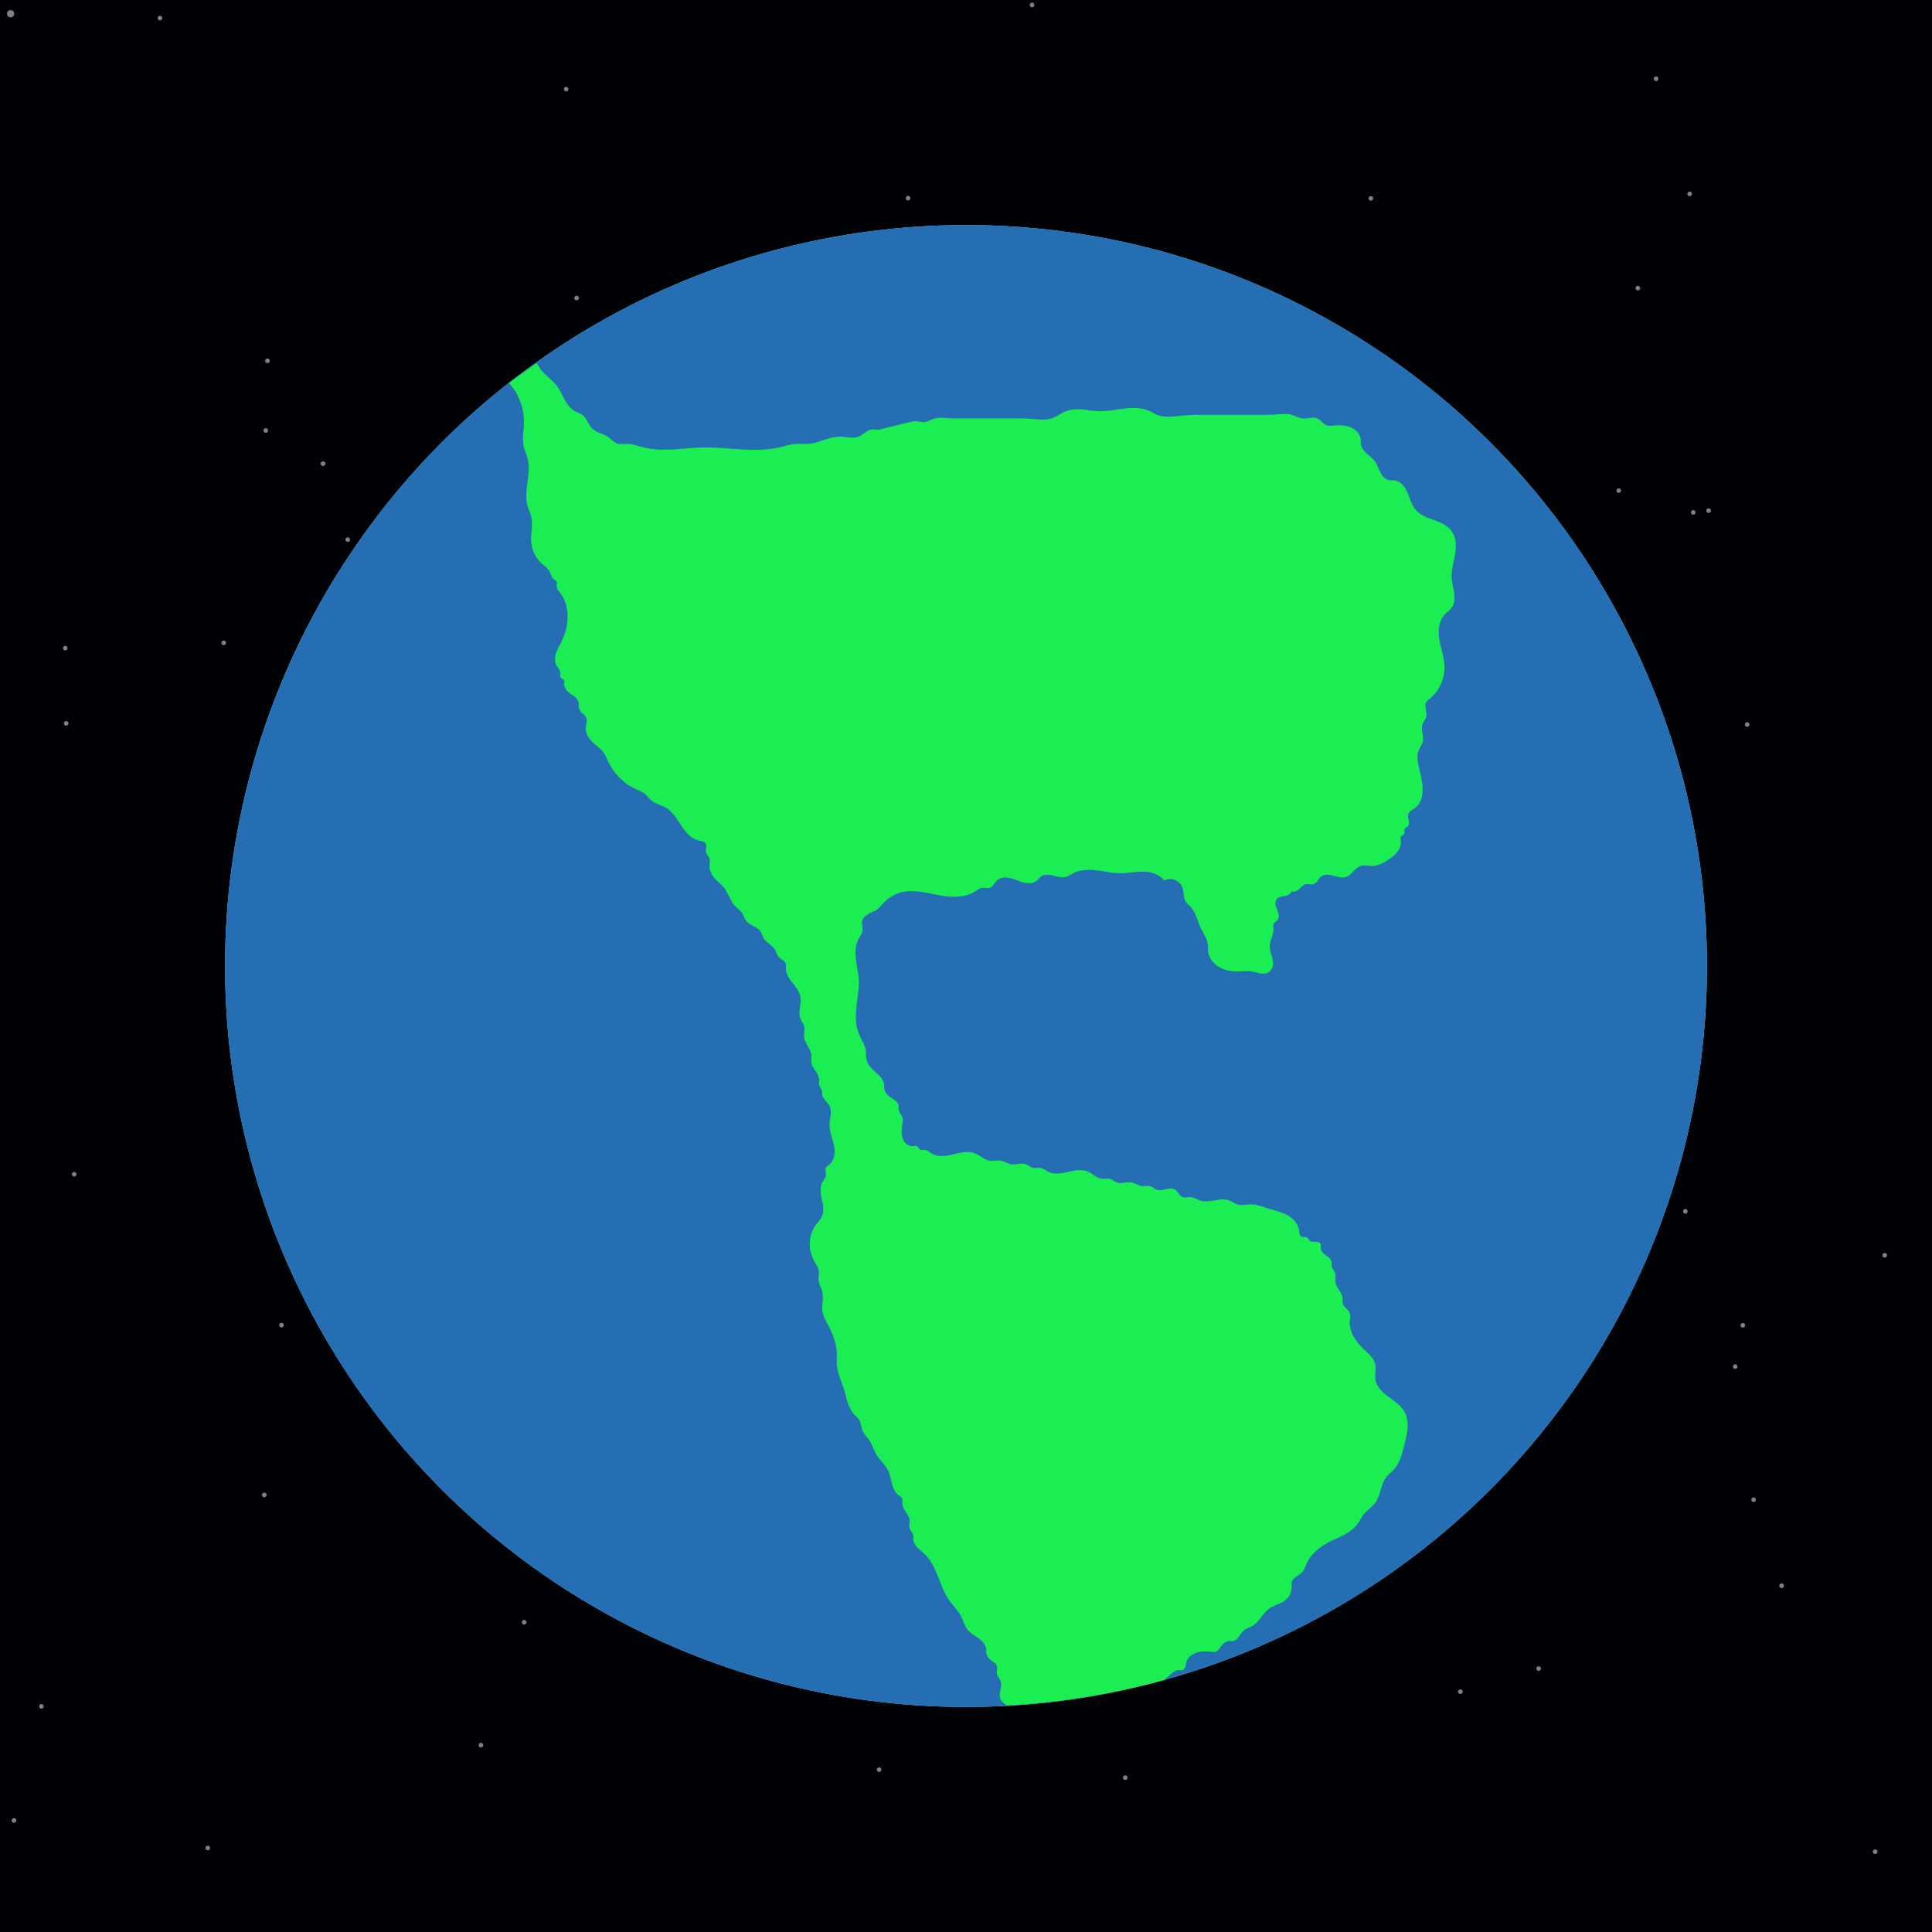 <?xml version="1.0" encoding="UTF-8" standalone="no"?>
<!-- Created with Inkscape (http://www.inkscape.org/) -->

<svg
   xmlns:dc="http://purl.org/dc/elements/1.1/"
   xmlns:cc="http://creativecommons.org/ns#"
   xmlns:rdf="http://www.w3.org/1999/02/22-rdf-syntax-ns#"
   xmlns:svg="http://www.w3.org/2000/svg"
   xmlns="http://www.w3.org/2000/svg"
   xmlns:xlink="http://www.w3.org/1999/xlink"
   xmlns:sodipodi="http://sodipodi.sourceforge.net/DTD/sodipodi-0.dtd"
   xmlns:inkscape="http://www.inkscape.org/namespaces/inkscape"
   width="144"
   height="144"
   viewBox="0 0 144 144"
   version="1.1"
   id="svg8"
   inkscape:export-filename="/home/vitor/dev/projeto-hubble/assets/bg_terra.png"
   inkscape:export-xdpi="800"
   inkscape:export-ydpi="800"
   inkscape:version="0.92.4 5da689c313, 2019-01-14"
   sodipodi:docname="bg_terra.svg">
  <defs
     id="defs2">
    <inkscape:path-effect
       effect="spiro"
       id="path-effect6691"
       is_visible="true" />
    <inkscape:path-effect
       effect="spiro"
       id="path-effect6683"
       is_visible="true" />
    <inkscape:path-effect
       effect="spiro"
       id="path-effect3313"
       is_visible="true" />
    <inkscape:path-effect
       effect="spiro"
       id="path-effect3196"
       is_visible="true" />
    <inkscape:path-effect
       is_visible="true"
       id="path-effect3192"
       effect="spiro" />
    <inkscape:path-effect
       effect="spiro"
       id="path-effect3188"
       is_visible="true" />
    <inkscape:path-effect
       is_visible="true"
       id="path-effect3184"
       effect="spiro" />
    <inkscape:path-effect
       effect="spiro"
       id="path-effect3180"
       is_visible="true" />
    <inkscape:path-effect
       is_visible="true"
       id="path-effect3176"
       effect="spiro" />
    <inkscape:path-effect
       effect="spiro"
       id="path-effect3172"
       is_visible="true" />
    <inkscape:path-effect
       is_visible="true"
       id="path-effect3168"
       effect="spiro" />
    <inkscape:path-effect
       effect="spiro"
       id="path-effect3164"
       is_visible="true" />
    <inkscape:path-effect
       effect="spiro"
       id="path-effect1248"
       is_visible="true" />
    <inkscape:path-effect
       is_visible="true"
       id="path-effect1244"
       effect="spiro" />
    <inkscape:path-effect
       effect="spiro"
       id="path-effect1240"
       is_visible="true" />
    <inkscape:path-effect
       is_visible="true"
       id="path-effect1236"
       effect="spiro" />
    <inkscape:path-effect
       effect="spiro"
       id="path-effect1232"
       is_visible="true" />
    <inkscape:path-effect
       is_visible="true"
       id="path-effect1228"
       effect="spiro" />
    <inkscape:path-effect
       effect="spiro"
       id="path-effect1224"
       is_visible="true" />
    <inkscape:path-effect
       is_visible="true"
       id="path-effect1220"
       effect="spiro" />
    <inkscape:path-effect
       effect="spiro"
       id="path-effect1216"
       is_visible="true" />
    <inkscape:path-effect
       effect="spiro"
       id="path-effect1212"
       is_visible="true" />
    <inkscape:path-effect
       effect="spiro"
       id="path-effect1208"
       is_visible="true" />
    <inkscape:path-effect
       effect="spiro"
       id="path-effect1204"
       is_visible="true" />
    <filter
       inkscape:label="Roughen Inside"
       inkscape:menu="Distort"
       inkscape:menu-tooltip="Roughen all inside shapes"
       style="color-interpolation-filters:sRGB"
       id="filter3307">
      <feTurbulence
         numOctaves="5"
         seed="0"
         type="fractalNoise"
         baseFrequency="0.08"
         id="feTurbulence3299" />
      <feGaussianBlur
         stdDeviation="0.5"
         result="result91"
         id="feGaussianBlur3301" />
      <feDisplacementMap
         scale="20"
         yChannelSelector="G"
         xChannelSelector="R"
         in="SourceGraphic"
         result="result1"
         in2="result91"
         id="feDisplacementMap3303" />
      <feComposite
         in="result1"
         in2="SourceGraphic"
         operator="atop"
         id="feComposite3305" />
    </filter>
    <filter
       inkscape:label="Chalk and Sponge"
       inkscape:menu="Distort"
       inkscape:menu-tooltip="Low turbulence gives sponge look and high turbulence chalk"
       width="1.6"
       height="2"
       y="-0.5"
       x="-0.3"
       style="color-interpolation-filters:sRGB;"
       id="filter6228">
      <feTurbulence
         baseFrequency="0.4"
         type="fractalNoise"
         seed="0"
         numOctaves="5"
         result="result1"
         id="feTurbulence6224" />
      <feDisplacementMap
         xChannelSelector="R"
         yChannelSelector="G"
         scale="30"
         in="SourceGraphic"
         in2="result1"
         id="feDisplacementMap6226" />
    </filter>
    <filter
       inkscape:label="Chalk and Sponge"
       inkscape:menu="Distort"
       inkscape:menu-tooltip="Low turbulence gives sponge look and high turbulence chalk"
       width="1.6"
       height="2"
       y="-0.5"
       x="-0.3"
       style="color-interpolation-filters:sRGB;"
       id="filter6236">
      <feTurbulence
         baseFrequency="0.4"
         type="fractalNoise"
         seed="0"
         numOctaves="5"
         result="result1"
         id="feTurbulence6232" />
      <feDisplacementMap
         xChannelSelector="R"
         yChannelSelector="G"
         scale="30"
         in="SourceGraphic"
         in2="result1"
         id="feDisplacementMap6234" />
    </filter>
    <filter
       inkscape:collect="always"
       style="color-interpolation-filters:sRGB"
       id="filter6677"
       x="-0.146"
       width="1.293"
       y="-0.146"
       height="1.293">
      <feGaussianBlur
         inkscape:collect="always"
         stdDeviation="6.738"
         id="feGaussianBlur6679" />
    </filter>
  </defs>
  <sodipodi:namedview
     id="base"
     pagecolor="#ffffff"
     bordercolor="#666666"
     borderopacity="1.0"
     inkscape:pageopacity="0.0"
     inkscape:pageshadow="2"
     inkscape:zoom="2.6074563"
     inkscape:cx="68.635513"
     inkscape:cy="110.27046"
     inkscape:document-units="px"
     inkscape:current-layer="layer1"
     showgrid="false"
     units="px"
     inkscape:snap-global="false"
     inkscape:window-width="1366"
     inkscape:window-height="705"
     inkscape:window-x="0"
     inkscape:window-y="30"
     inkscape:window-maximized="1"
     inkscape:snap-page="true">
    <inkscape:grid
       type="xygrid"
       id="grid815"
       empspacing="4"
       originx="-3.0517578e-05"
       originy="6.1035156e-06" />
  </sodipodi:namedview>
  <g
     inkscape:label="Camada 1"
     inkscape:groupmode="layer"
     id="layer1"
     transform="translate(-3.0517578e-5,-223.6)">
    <rect
       style="opacity:1;fill:#000105;fill-opacity:1;stroke:none;stroke-width:0.25;stroke-linecap:round;stroke-linejoin:round;stroke-miterlimit:4;stroke-dasharray:none;stroke-opacity:0.996"
       id="rect3309"
       width="144"
       height="144"
       x="3.0517578e-05"
       y="223.6" />
    <circle
       style="opacity:1;fill:#ffffff;fill-opacity:0.5;stroke:none;stroke-width:0.834;stroke-linecap:round;stroke-linejoin:round;stroke-miterlimit:4;stroke-dasharray:none;stroke-opacity:0.996"
       id="path6012"
       cx="0.792"
       cy="224.621"
       r="0.268" />
    <use
       id="use6014"
       inkscape:spray-origin="#path6012"
       xlink:href="#path6012"
       x="0"
       y="0"
       width="100%"
       height="100%"
       transform="matrix(0.64,0,0,0.64,125.698,118.034)" />
    <use
       id="use6016"
       inkscape:spray-origin="#path6012"
       xlink:href="#path6012"
       x="0"
       y="0"
       width="100%"
       height="100%"
       transform="matrix(0.64,0,0,0.64,87.827,143.616)" />
    <use
       id="use6018"
       inkscape:spray-origin="#path6012"
       xlink:href="#path6012"
       x="0"
       y="0"
       width="100%"
       height="100%"
       transform="matrix(0.64,0,0,0.64,27.744,122.054)" />
    <use
       id="use6020"
       inkscape:spray-origin="#path6012"
       xlink:href="#path6012"
       x="0"
       y="0"
       width="100%"
       height="100%"
       transform="matrix(0.64,0,0,0.64,39.51,180.262)" />
    <use
       id="use6022"
       inkscape:spray-origin="#path6012"
       xlink:href="#path6012"
       x="0"
       y="0"
       width="100%"
       height="100%"
       transform="matrix(0.64,0,0,0.64,72.645,161.985)" />
    <use
       id="use6024"
       inkscape:spray-origin="#path6012"
       xlink:href="#path6012"
       x="0"
       y="0"
       width="100%"
       height="100%"
       transform="matrix(0.64,0,0,0.64,108.078,229.886)" />
    <use
       id="use6026"
       inkscape:spray-origin="#path6012"
       xlink:href="#path6012"
       x="0"
       y="0"
       width="100%"
       height="100%"
       transform="matrix(0.64,0,0,0.64,95.248,176.947)" />
    <use
       id="use6028"
       inkscape:spray-origin="#path6012"
       xlink:href="#path6012"
       x="0"
       y="0"
       width="100%"
       height="100%"
       transform="matrix(0.64,0,0,0.64,87.216,155.647)" />
    <use
       id="use6030"
       inkscape:spray-origin="#path6012"
       xlink:href="#path6012"
       x="0"
       y="0"
       width="100%"
       height="100%"
       transform="matrix(0.64,0,0,0.64,65.017,211.742)" />
    <use
       id="use6032"
       inkscape:spray-origin="#path6012"
       xlink:href="#path6012"
       x="0"
       y="0"
       width="100%"
       height="100%"
       transform="matrix(0.64,0,0,0.64,-24.887,173.938)" />
    <use
       id="use6034"
       inkscape:spray-origin="#path6012"
       xlink:href="#path6012"
       x="0"
       y="0"
       width="100%"
       height="100%"
       transform="matrix(0.64,0,0,0.64,-4.281,215.083)" />
    <use
       id="use6036"
       inkscape:spray-origin="#path6012"
       xlink:href="#path6012"
       x="0"
       y="0"
       width="100%"
       height="100%"
       transform="matrix(0.64,0,0,0.64,26.044,164.172)" />
    <use
       id="use6038"
       inkscape:spray-origin="#path6012"
       xlink:href="#path6012"
       x="0"
       y="0"
       width="100%"
       height="100%"
       transform="matrix(0.64,0,0,0.64,5.023,167.364)" />
    <use
       id="use6040"
       inkscape:spray-origin="#path6012"
       xlink:href="#path6012"
       x="0"
       y="0"
       width="100%"
       height="100%"
       transform="matrix(0.64,0,0,0.64,4.427,133.757)" />
    <use
       id="use6042"
       inkscape:spray-origin="#path6012"
       xlink:href="#path6012"
       x="0"
       y="0"
       width="100%"
       height="100%"
       transform="matrix(0.64,0,0,0.64,35.611,114.065)" />
    <use
       id="use6044"
       inkscape:spray-origin="#path6012"
       xlink:href="#path6012"
       x="0"
       y="0"
       width="100%"
       height="100%"
       transform="matrix(0.64,0,0,0.64,36.948,148.826)" />
    <use
       id="use6046"
       inkscape:spray-origin="#path6012"
       xlink:href="#path6012"
       x="0"
       y="0"
       width="100%"
       height="100%"
       transform="matrix(0.64,0,0,0.64,19.301,111.929)" />
    <use
       id="use6048"
       inkscape:spray-origin="#path6012"
       xlink:href="#path6012"
       x="0"
       y="0"
       width="100%"
       height="100%"
       transform="matrix(0.64,0,0,0.64,64.919,113.646)" />
    <use
       id="use6050"
       inkscape:spray-origin="#path6012"
       xlink:href="#path6012"
       x="0"
       y="0"
       width="100%"
       height="100%"
       transform="matrix(0.64,0,0,0.64,81.231,119.947)" />
    <use
       id="use6052"
       inkscape:spray-origin="#path6012"
       xlink:href="#path6012"
       x="0"
       y="0"
       width="100%"
       height="100%"
       transform="matrix(0.64,0,0,0.64,85.013,98.666)" />
    <use
       id="use6054"
       inkscape:spray-origin="#path6012"
       xlink:href="#path6012"
       x="0"
       y="0"
       width="100%"
       height="100%"
       transform="matrix(0.64,0,0,0.64,101.672,94.631)" />
    <use
       id="use6056"
       inkscape:spray-origin="#path6012"
       xlink:href="#path6012"
       x="0"
       y="0"
       width="100%"
       height="100%"
       transform="matrix(0.64,0,0,0.64,125.43,94.293)" />
    <use
       id="use6058"
       inkscape:spray-origin="#path6012"
       xlink:href="#path6012"
       x="0"
       y="0"
       width="100%"
       height="100%"
       transform="matrix(0.64,0,0,0.64,126.843,117.905)" />
    <use
       id="use6060"
       inkscape:spray-origin="#path6012"
       xlink:href="#path6012"
       x="0"
       y="0"
       width="100%"
       height="100%"
       transform="matrix(0.64,0,0,0.64,120.145,116.408)" />
    <use
       id="use6062"
       inkscape:spray-origin="#path6012"
       xlink:href="#path6012"
       x="0"
       y="0"
       width="100%"
       height="100%"
       transform="matrix(0.64,0,0,0.64,170.071,159.515)" />
    <use
       id="use6064"
       inkscape:spray-origin="#path6012"
       xlink:href="#path6012"
       x="0"
       y="0"
       width="100%"
       height="100%"
       transform="matrix(0.64,0,0,0.64,113.259,168.293)" />
    <use
       id="use6066"
       inkscape:spray-origin="#path6012"
       xlink:href="#path6012"
       x="0"
       y="0"
       width="100%"
       height="100%"
       transform="matrix(0.64,0,0,0.64,160.521,160.347)" />
    <use
       id="use6068"
       inkscape:spray-origin="#path6012"
       xlink:href="#path6012"
       x="0"
       y="0"
       width="100%"
       height="100%"
       transform="matrix(0.64,0,0,0.64,41.578,248.975)" />
    <use
       id="use6070"
       inkscape:spray-origin="#path6012"
       xlink:href="#path6012"
       x="0"
       y="0"
       width="100%"
       height="100%"
       transform="matrix(0.64,0,0,0.64,-9.786,236.586)" />
    <use
       id="use6072"
       inkscape:spray-origin="#path6012"
       xlink:href="#path6012"
       x="0"
       y="0"
       width="100%"
       height="100%"
       transform="matrix(0.64,0,0,0.64,35.336,209.917)" />
    <use
       id="use6074"
       inkscape:spray-origin="#path6012"
       xlink:href="#path6012"
       x="0"
       y="0"
       width="100%"
       height="100%"
       transform="matrix(0.64,0,0,0.64,53.406,230.948)" />
    <use
       id="use6076"
       inkscape:spray-origin="#path6012"
       xlink:href="#path6012"
       x="0"
       y="0"
       width="100%"
       height="100%"
       transform="matrix(0.64,0,0,0.64,83.363,212.337)" />
    <use
       id="use6078"
       inkscape:spray-origin="#path6012"
       xlink:href="#path6012"
       x="0"
       y="0"
       width="100%"
       height="100%"
       transform="matrix(0.64,0,0,0.64,73.262,187.161)" />
    <use
       id="use6080"
       inkscape:spray-origin="#path6012"
       xlink:href="#path6012"
       x="0"
       y="0"
       width="100%"
       height="100%"
       transform="matrix(0.64,0,0,0.64,108.341,205.93)" />
    <use
       id="use6082"
       inkscape:spray-origin="#path6012"
       xlink:href="#path6012"
       x="0"
       y="0"
       width="100%"
       height="100%"
       transform="matrix(0.64,0,0,0.64,123.208,233.776)" />
    <use
       id="use6084"
       inkscape:spray-origin="#path6012"
       xlink:href="#path6012"
       x="0"
       y="0"
       width="100%"
       height="100%"
       transform="matrix(0.64,0,0,0.64,128.827,181.701)" />
    <use
       id="use6086"
       inkscape:spray-origin="#path6012"
       xlink:href="#path6012"
       x="0"
       y="0"
       width="100%"
       height="100%"
       transform="matrix(0.64,0,0,0.64,175.542,213.888)" />
    <use
       id="use6088"
       inkscape:spray-origin="#path6012"
       xlink:href="#path6012"
       x="0"
       y="0"
       width="100%"
       height="100%"
       transform="matrix(0.64,0,0,0.64,173.012,209.835)" />
    <use
       id="use6090"
       inkscape:spray-origin="#path6012"
       xlink:href="#path6012"
       x="0"
       y="0"
       width="100%"
       height="100%"
       transform="matrix(0.64,0,0,0.64,125.109,170.13)" />
    <use
       id="use6092"
       inkscape:spray-origin="#path6012"
       xlink:href="#path6012"
       x="0"
       y="0"
       width="100%"
       height="100%"
       transform="matrix(0.64,0,0,0.64,139.969,173.403)" />
    <use
       id="use6094"
       inkscape:spray-origin="#path6012"
       xlink:href="#path6012"
       x="0"
       y="0"
       width="100%"
       height="100%"
       transform="matrix(0.64,0,0,0.64,41.692,86.487)" />
    <use
       id="use6096"
       inkscape:spray-origin="#path6012"
       xlink:href="#path6012"
       x="0"
       y="0"
       width="100%"
       height="100%"
       transform="matrix(0.64,0,0,0.64,66.614,33.038)" />
    <use
       id="use6098"
       inkscape:spray-origin="#path6012"
       xlink:href="#path6012"
       x="0"
       y="0"
       width="100%"
       height="100%"
       transform="matrix(0.64,0,0,0.64,67.178,94.614)" />
    <use
       id="use6100"
       inkscape:spray-origin="#path6012"
       xlink:href="#path6012"
       x="0"
       y="0"
       width="100%"
       height="100%"
       transform="matrix(0.64,0,0,0.64,25.412,120.061)" />
    <use
       id="use6102"
       inkscape:spray-origin="#path6012"
       xlink:href="#path6012"
       x="0"
       y="0"
       width="100%"
       height="100%"
       transform="matrix(0.64,0,0,0.64,-37.268,144.12)" />
    <use
       id="use6104"
       inkscape:spray-origin="#path6012"
       xlink:href="#path6012"
       x="0"
       y="0"
       width="100%"
       height="100%"
       transform="matrix(0.64,0,0,0.64,16.167,127.761)" />
    <use
       id="use6106"
       inkscape:spray-origin="#path6012"
       xlink:href="#path6012"
       x="0"
       y="0"
       width="100%"
       height="100%"
       transform="matrix(0.64,0,0,0.64,4.357,128.15)" />
    <use
       id="use6108"
       inkscape:spray-origin="#path6012"
       xlink:href="#path6012"
       x="0"
       y="0"
       width="100%"
       height="100%"
       transform="matrix(0.64,0,0,0.64,19.191,191.269)" />
    <use
       id="use6110"
       inkscape:spray-origin="#path6012"
       xlink:href="#path6012"
       x="0"
       y="0"
       width="100%"
       height="100%"
       transform="matrix(0.64,0,0,0.64,34.287,184.306)" />
    <use
       id="use6112"
       inkscape:spray-origin="#path6012"
       xlink:href="#path6012"
       x="0"
       y="0"
       width="100%"
       height="100%"
       transform="matrix(0.64,0,0,0.64,38.562,200.756)" />
    <use
       id="use6114"
       inkscape:spray-origin="#path6012"
       xlink:href="#path6012"
       x="0"
       y="0"
       width="100%"
       height="100%"
       transform="matrix(0.64,0,0,0.64,21.523,235.495)" />
    <use
       id="use6116"
       inkscape:spray-origin="#path6012"
       xlink:href="#path6012"
       x="0"
       y="0"
       width="100%"
       height="100%"
       transform="matrix(0.64,0,0,0.64,83.601,175.213)" />
    <use
       id="use6118"
       inkscape:spray-origin="#path6012"
       xlink:href="#path6012"
       x="0"
       y="0"
       width="100%"
       height="100%"
       transform="matrix(0.64,0,0,0.64,51.585,188.42)" />
    <use
       id="use6120"
       inkscape:spray-origin="#path6012"
       xlink:href="#path6012"
       x="0"
       y="0"
       width="100%"
       height="100%"
       transform="matrix(0.64,0,0,0.64,112.876,185.943)" />
    <use
       id="use6122"
       inkscape:spray-origin="#path6012"
       xlink:href="#path6012"
       x="0"
       y="0"
       width="100%"
       height="100%"
       transform="matrix(0.64,0,0,0.64,114.175,204.206)" />
    <use
       id="use6124"
       inkscape:spray-origin="#path6012"
       xlink:href="#path6012"
       x="0"
       y="0"
       width="100%"
       height="100%"
       transform="matrix(0.64,0,0,0.64,158.811,178.77)" />
    <use
       id="use6126"
       inkscape:spray-origin="#path6012"
       xlink:href="#path6012"
       x="0"
       y="0"
       width="100%"
       height="100%"
       transform="matrix(0.64,0,0,0.64,92.361,150.029)" />
    <use
       id="use6128"
       inkscape:spray-origin="#path6012"
       xlink:href="#path6012"
       x="0"
       y="0"
       width="100%"
       height="100%"
       transform="matrix(0.64,0,0,0.64,36.125,131.271)" />
    <use
       id="use6130"
       inkscape:spray-origin="#path6012"
       xlink:href="#path6012"
       x="0"
       y="0"
       width="100%"
       height="100%"
       transform="matrix(0.64,0,0,0.64,76.417,80.214)" />
    <use
       id="use6132"
       inkscape:spray-origin="#path6012"
       xlink:href="#path6012"
       x="0"
       y="0"
       width="100%"
       height="100%"
       transform="matrix(0.64,0,0,0.64,105.414,150.645)" />
    <use
       id="use6134"
       inkscape:spray-origin="#path6012"
       xlink:href="#path6012"
       x="0"
       y="0"
       width="100%"
       height="100%"
       transform="matrix(0.64,0,0,0.64,62.874,145.936)" />
    <use
       id="use6136"
       inkscape:spray-origin="#path6012"
       xlink:href="#path6012"
       x="0"
       y="0"
       width="100%"
       height="100%"
       transform="matrix(0.64,0,0,0.64,80.676,189.63)" />
    <use
       id="use6138"
       inkscape:spray-origin="#path6012"
       xlink:href="#path6012"
       x="0"
       y="0"
       width="100%"
       height="100%"
       transform="matrix(0.64,0,0,0.64,51.98,133.051)" />
    <use
       id="use6140"
       inkscape:spray-origin="#path6012"
       xlink:href="#path6012"
       x="0"
       y="0"
       width="100%"
       height="100%"
       transform="matrix(0.64,0,0,0.64,46.826,183.454)" />
    <use
       id="use6142"
       inkscape:spray-origin="#path6012"
       xlink:href="#path6012"
       x="0"
       y="0"
       width="100%"
       height="100%"
       transform="matrix(0.64,0,0,0.64,129.715,133.845)" />
    <use
       id="use6144"
       inkscape:spray-origin="#path6012"
       xlink:href="#path6012"
       x="0"
       y="0"
       width="100%"
       height="100%"
       transform="matrix(0.64,0,0,0.64,163.977,88.82)" />
    <use
       id="use6146"
       inkscape:spray-origin="#path6012"
       xlink:href="#path6012"
       x="0"
       y="0"
       width="100%"
       height="100%"
       transform="matrix(0.64,0,0,0.64,121.569,101.32)" />
    <use
       id="use6148"
       inkscape:spray-origin="#path6012"
       xlink:href="#path6012"
       x="0"
       y="0"
       width="100%"
       height="100%"
       transform="matrix(0.64,0,0,0.64,101.063,74.817)" />
    <use
       id="use6150"
       inkscape:spray-origin="#path6012"
       xlink:href="#path6012"
       x="0"
       y="0"
       width="100%"
       height="100%"
       transform="matrix(0.64,0,0,0.64,122.926,85.712)" />
    <use
       id="use6152"
       inkscape:spray-origin="#path6012"
       xlink:href="#path6012"
       x="0"
       y="0"
       width="100%"
       height="100%"
       transform="matrix(0.64,0,0,0.64,181.651,140.299)" />
    <use
       id="use6154"
       inkscape:spray-origin="#path6012"
       xlink:href="#path6012"
       x="0"
       y="0"
       width="100%"
       height="100%"
       transform="matrix(0.64,0,0,0.64,129.393,178.622)" />
    <use
       id="use6156"
       inkscape:spray-origin="#path6012"
       xlink:href="#path6012"
       x="0"
       y="0"
       width="100%"
       height="100%"
       transform="matrix(0.64,0,0,0.64,170.116,212.814)" />
    <use
       id="use6158"
       inkscape:spray-origin="#path6012"
       xlink:href="#path6012"
       x="0"
       y="0"
       width="100%"
       height="100%"
       transform="matrix(0.64,0,0,0.64,150.172,228.63)" />
    <use
       id="use6160"
       inkscape:spray-origin="#path6012"
       xlink:href="#path6012"
       x="0"
       y="0"
       width="100%"
       height="100%"
       transform="matrix(0.64,0,0,0.64,137.199,252.862)" />
    <use
       id="use6162"
       inkscape:spray-origin="#path6012"
       xlink:href="#path6012"
       x="0"
       y="0"
       width="100%"
       height="100%"
       transform="matrix(0.64,0,0,0.64,151.716,200.021)" />
    <use
       id="use6164"
       inkscape:spray-origin="#path6012"
       xlink:href="#path6012"
       x="0"
       y="0"
       width="100%"
       height="100%"
       transform="matrix(0.64,0,0,0.64,139.254,217.859)" />
    <use
       id="use6166"
       inkscape:spray-origin="#path6012"
       xlink:href="#path6012"
       x="0"
       y="0"
       width="100%"
       height="100%"
       transform="matrix(0.64,0,0,0.64,130.199,191.624)" />
    <use
       id="use6168"
       inkscape:spray-origin="#path6012"
       xlink:href="#path6012"
       x="0"
       y="0"
       width="100%"
       height="100%"
       transform="matrix(0.64,0,0,0.64,132.283,198.034)" />
    <use
       id="use6170"
       inkscape:spray-origin="#path6012"
       xlink:href="#path6012"
       x="0"
       y="0"
       width="100%"
       height="100%"
       transform="matrix(0.64,0,0,0.64,-32.295,206.779)" />
    <use
       id="use6172"
       inkscape:spray-origin="#path6012"
       xlink:href="#path6012"
       x="0"
       y="0"
       width="100%"
       height="100%"
       transform="matrix(0.64,0,0,0.64,-20.392,239.618)" />
    <use
       id="use6174"
       inkscape:spray-origin="#path6012"
       xlink:href="#path6012"
       x="0"
       y="0"
       width="100%"
       height="100%"
       transform="matrix(0.64,0,0,0.64,-20.255,258.302)" />
    <use
       id="use6176"
       inkscape:spray-origin="#path6012"
       xlink:href="#path6012"
       x="0"
       y="0"
       width="100%"
       height="100%"
       transform="matrix(0.64,0,0,0.64,2.58,207.024)" />
    <use
       id="use6178"
       inkscape:spray-origin="#path6012"
       xlink:href="#path6012"
       x="0"
       y="0"
       width="100%"
       height="100%"
       transform="matrix(0.64,0,0,0.64,-14.063,221.814)" />
    <use
       id="use6180"
       inkscape:spray-origin="#path6012"
       xlink:href="#path6012"
       x="0"
       y="0"
       width="100%"
       height="100%"
       transform="matrix(0.64,0,0,0.64,0.535,215.529)" />
    <use
       id="use6182"
       inkscape:spray-origin="#path6012"
       xlink:href="#path6012"
       x="0"
       y="0"
       width="100%"
       height="100%"
       transform="matrix(0.64,0,0,0.64,14.979,217.583)" />
    <use
       id="use6184"
       inkscape:spray-origin="#path6012"
       xlink:href="#path6012"
       x="0"
       y="0"
       width="100%"
       height="100%"
       transform="matrix(0.64,0,0,0.64,30.008,183.776)" />
    <use
       id="use6186"
       inkscape:spray-origin="#path6012"
       xlink:href="#path6012"
       x="0"
       y="0"
       width="100%"
       height="100%"
       transform="matrix(0.64,0,0,0.64,68.01,197.056)" />
    <use
       id="use6188"
       inkscape:spray-origin="#path6012"
       xlink:href="#path6012"
       x="0"
       y="0"
       width="100%"
       height="100%"
       transform="matrix(0.64,0,0,0.64,20.475,178.61)" />
    <use
       id="use6190"
       inkscape:spray-origin="#path6012"
       xlink:href="#path6012"
       x="0"
       y="0"
       width="100%"
       height="100%"
       transform="matrix(0.64,0,0,0.64,92.157,185.595)" />
    <use
       id="use6192"
       inkscape:spray-origin="#path6012"
       xlink:href="#path6012"
       x="0"
       y="0"
       width="100%"
       height="100%"
       transform="matrix(0.64,0,0,0.64,42.469,102.056)" />
    <use
       id="use6194"
       inkscape:spray-origin="#path6012"
       xlink:href="#path6012"
       x="0"
       y="0"
       width="100%"
       height="100%"
       transform="matrix(0.64,0,0,0.64,44.134,104.252)" />
    <use
       id="use6196"
       inkscape:spray-origin="#path6012"
       xlink:href="#path6012"
       x="0"
       y="0"
       width="100%"
       height="100%"
       transform="matrix(0.64,0,0,0.64,24.162,74.856)" />
    <use
       id="use6198"
       inkscape:spray-origin="#path6012"
       xlink:href="#path6012"
       x="0"
       y="0"
       width="100%"
       height="100%"
       transform="matrix(0.64,0,0,0.64,23.57,114.403)" />
    <use
       id="use6200"
       inkscape:spray-origin="#path6012"
       xlink:href="#path6012"
       x="0"
       y="0"
       width="100%"
       height="100%"
       transform="matrix(0.64,0,0,0.64,31.2,49.361)" />
    <use
       id="use6202"
       inkscape:spray-origin="#path6012"
       xlink:href="#path6012"
       x="0"
       y="0"
       width="100%"
       height="100%"
       transform="matrix(0.64,0,0,0.64,-34.09,65.094)" />
    <use
       id="use6204"
       inkscape:spray-origin="#path6012"
       xlink:href="#path6012"
       x="0"
       y="0"
       width="100%"
       height="100%"
       transform="matrix(0.64,0,0,0.64,-1.294,73.668)" />
    <use
       id="use6206"
       inkscape:spray-origin="#path6012"
       xlink:href="#path6012"
       x="0"
       y="0"
       width="100%"
       height="100%"
       transform="matrix(0.64,0,0,0.64,5.771,77.818)" />
    <use
       id="use6208"
       inkscape:spray-origin="#path6012"
       xlink:href="#path6012"
       x="0"
       y="0"
       width="100%"
       height="100%"
       transform="matrix(0.64,0,0,0.64,19.428,106.738)" />
    <use
       id="use6210"
       inkscape:spray-origin="#path6012"
       xlink:href="#path6012"
       x="0"
       y="0"
       width="100%"
       height="100%"
       transform="matrix(0.64,0,0,0.64,-48.19,91.971)" />
    <use
       id="use6212"
       inkscape:spray-origin="#path6012"
       xlink:href="#path6012"
       x="0"
       y="0"
       width="100%"
       height="100%"
       transform="matrix(0.64,0,0,0.64,29.765,64.694)" />
    <use
       id="use6214"
       inkscape:spray-origin="#path6012"
       xlink:href="#path6012"
       x="0"
       y="0"
       width="100%"
       height="100%"
       transform="matrix(0.64,0,0,0.64,-10.966,104.005)" />
    <use
       id="use6216"
       inkscape:spray-origin="#path6012"
       xlink:href="#path6012"
       x="0"
       y="0"
       width="100%"
       height="100%"
       transform="matrix(0.64,0,0,0.64,7.93,78.175)" />
    <use
       id="use6218"
       inkscape:spray-origin="#path6012"
       xlink:href="#path6012"
       x="0"
       y="0"
       width="100%"
       height="100%"
       transform="matrix(0.64,0,0,0.64,11.419,81.188)" />
    <circle
       r="55.226"
       cy="295.6"
       cx="72"
       id="circle6331"
       style="opacity:1;fill:#77ecf2;fill-opacity:1;stroke:none;stroke-width:0.25;stroke-linecap:round;stroke-linejoin:round;stroke-miterlimit:4;stroke-dasharray:none;stroke-opacity:0.996;filter:url(#filter6677)" />
    <circle
       style="opacity:1;fill:#266eb3;fill-opacity:1;stroke:none;stroke-width:0.25;stroke-linecap:round;stroke-linejoin:round;stroke-miterlimit:4;stroke-dasharray:none;stroke-opacity:0.996"
       id="path6329"
       cx="72"
       cy="295.6"
       r="55.226" />
    <path
       style="fill:#1aee52;stroke:none;stroke-width:1px;stroke-linecap:butt;stroke-linejoin:miter;stroke-opacity:1;fill-opacity:1"
       d="M 40.012 27.066 A 55.226 55.226 0 0 0 37.93 28.555 C 38.042 28.677 38.153 28.799 38.25 28.934 C 38.774 29.662 39.059 30.559 39.051 31.457 C 39.045 32.092 38.898 32.739 39.051 33.355 C 39.12 33.633 39.248 33.894 39.322 34.17 C 39.477 34.741 39.397 35.345 39.318 35.932 C 39.239 36.518 39.163 37.125 39.322 37.695 C 39.399 37.971 39.53 38.229 39.594 38.508 C 39.665 38.817 39.651 39.141 39.627 39.457 C 39.603 39.774 39.568 40.09 39.594 40.406 C 39.644 41.026 39.94 41.622 40.406 42.033 C 40.503 42.118 40.607 42.195 40.703 42.281 C 40.799 42.367 40.888 42.463 40.949 42.576 C 40.998 42.666 41.027 42.763 41.064 42.857 C 41.101 42.952 41.148 43.048 41.221 43.119 C 41.267 43.165 41.322 43.198 41.373 43.238 C 41.424 43.279 41.472 43.329 41.492 43.391 C 41.507 43.434 41.506 43.48 41.502 43.525 C 41.498 43.571 41.492 43.615 41.492 43.66 C 41.493 43.763 41.532 43.863 41.584 43.951 C 41.636 44.04 41.703 44.12 41.764 44.203 C 42.157 44.741 42.327 45.425 42.303 46.092 C 42.279 46.758 42.07 47.408 41.764 48 C 41.671 48.18 41.568 48.356 41.492 48.543 C 41.422 48.716 41.373 48.899 41.367 49.086 C 41.361 49.273 41.4 49.464 41.492 49.627 C 41.543 49.716 41.607 49.796 41.662 49.883 C 41.717 49.97 41.763 50.067 41.764 50.17 C 41.764 50.216 41.754 50.259 41.75 50.305 C 41.746 50.35 41.748 50.399 41.764 50.441 C 41.775 50.472 41.794 50.498 41.816 50.521 C 41.839 50.545 41.865 50.565 41.891 50.584 C 41.943 50.622 41.997 50.657 42.033 50.711 C 42.06 50.751 42.076 50.8 42.076 50.848 C 42.076 50.896 42.06 50.943 42.033 50.982 C 42.067 51.185 42.163 51.377 42.305 51.525 C 42.44 51.666 42.612 51.765 42.768 51.883 C 42.845 51.942 42.92 52.007 42.982 52.082 C 43.045 52.157 43.095 52.245 43.119 52.34 C 43.142 52.428 43.142 52.521 43.119 52.609 C 43.145 52.814 43.242 53.009 43.391 53.152 C 43.483 53.242 43.594 53.314 43.66 53.424 C 43.696 53.483 43.716 53.55 43.725 53.619 C 43.733 53.688 43.729 53.757 43.721 53.826 C 43.704 53.964 43.667 54.098 43.66 54.236 C 43.646 54.509 43.751 54.779 43.906 55.004 C 44.062 55.229 44.267 55.416 44.475 55.594 C 44.67 55.76 44.873 55.923 45.018 56.135 C 45.131 56.302 45.205 56.494 45.289 56.678 C 45.725 57.628 46.499 58.428 47.457 58.848 C 47.643 58.929 47.838 58.998 48 59.119 C 48.205 59.272 48.346 59.497 48.543 59.66 C 48.699 59.79 48.885 59.876 49.072 59.953 C 49.26 60.03 49.452 60.101 49.627 60.203 C 49.88 60.351 50.09 60.564 50.271 60.795 C 50.453 61.025 50.607 61.276 50.77 61.52 C 50.932 61.763 51.104 62.003 51.316 62.205 C 51.528 62.408 51.784 62.573 52.068 62.645 C 52.17 62.67 52.274 62.683 52.373 62.719 C 52.422 62.737 52.47 62.761 52.512 62.793 C 52.553 62.825 52.588 62.868 52.609 62.916 C 52.647 62.999 52.642 63.095 52.629 63.186 C 52.616 63.276 52.596 63.367 52.609 63.457 C 52.624 63.558 52.68 63.648 52.736 63.732 C 52.792 63.817 52.851 63.903 52.881 64 C 52.907 64.087 52.909 64.179 52.902 64.27 C 52.896 64.36 52.882 64.452 52.881 64.543 C 52.878 64.751 52.941 64.954 53.041 65.137 C 53.141 65.319 53.276 65.481 53.424 65.627 C 53.605 65.807 53.808 65.969 53.967 66.17 C 54.131 66.377 54.241 66.62 54.357 66.857 C 54.473 67.095 54.598 67.333 54.779 67.525 C 54.955 67.712 55.184 67.852 55.322 68.068 C 55.431 68.239 55.477 68.444 55.594 68.609 C 55.726 68.795 55.933 68.91 56.135 69.018 C 56.336 69.125 56.546 69.238 56.678 69.424 C 56.795 69.589 56.84 69.796 56.949 69.967 C 57.053 70.129 57.208 70.25 57.359 70.369 C 57.511 70.489 57.666 70.613 57.764 70.779 C 57.815 70.867 57.849 70.963 57.887 71.057 C 57.925 71.151 57.967 71.245 58.033 71.322 C 58.118 71.421 58.234 71.486 58.34 71.562 C 58.393 71.601 58.444 71.644 58.486 71.693 C 58.529 71.743 58.561 71.802 58.576 71.865 C 58.597 71.954 58.58 72.044 58.576 72.135 C 58.568 72.34 58.627 72.546 58.719 72.73 C 58.81 72.915 58.932 73.082 59.059 73.244 C 59.185 73.406 59.316 73.565 59.426 73.738 C 59.536 73.912 59.625 74.102 59.66 74.305 C 59.706 74.575 59.655 74.85 59.617 75.121 C 59.579 75.392 59.557 75.678 59.66 75.932 C 59.737 76.119 59.878 76.279 59.932 76.475 C 59.967 76.606 59.962 76.745 59.949 76.881 C 59.937 77.016 59.918 77.154 59.932 77.289 C 59.957 77.533 60.083 77.752 60.205 77.965 C 60.328 78.177 60.453 78.4 60.475 78.645 C 60.491 78.825 60.45 79.006 60.475 79.186 C 60.502 79.387 60.61 79.569 60.723 79.738 C 60.835 79.908 60.958 80.077 61.018 80.271 C 61.071 80.447 61.071 80.639 61.018 80.814 L 61.289 81.355 C 61.268 81.444 61.268 81.538 61.289 81.627 C 61.327 81.787 61.43 81.922 61.537 82.047 C 61.644 82.171 61.758 82.294 61.83 82.441 C 61.93 82.648 61.936 82.887 61.912 83.115 C 61.888 83.343 61.836 83.568 61.83 83.797 C 61.816 84.318 62.034 84.814 62.145 85.324 C 62.2 85.579 62.229 85.844 62.188 86.102 C 62.146 86.359 62.028 86.61 61.83 86.779 C 61.781 86.821 61.729 86.858 61.68 86.9 C 61.631 86.943 61.585 86.992 61.559 87.051 C 61.522 87.134 61.527 87.23 61.539 87.32 C 61.551 87.411 61.568 87.503 61.559 87.594 C 61.548 87.695 61.502 87.79 61.449 87.877 C 61.396 87.964 61.336 88.044 61.289 88.135 C 61.193 88.318 61.158 88.531 61.162 88.738 C 61.166 88.945 61.206 89.149 61.248 89.352 C 61.291 89.554 61.338 89.757 61.355 89.963 C 61.373 90.169 61.36 90.382 61.289 90.576 C 61.176 90.883 60.929 91.12 60.746 91.391 C 60.479 91.786 60.345 92.265 60.352 92.742 C 60.358 93.219 60.503 93.691 60.746 94.102 C 60.85 94.276 60.973 94.446 61.018 94.645 C 61.047 94.777 61.039 94.915 61.027 95.051 C 61.016 95.186 61.001 95.322 61.018 95.457 C 61.052 95.742 61.221 95.993 61.289 96.271 C 61.343 96.492 61.332 96.721 61.312 96.947 C 61.293 97.173 61.267 97.401 61.289 97.627 C 61.337 98.115 61.608 98.546 61.83 98.982 C 62.131 99.574 62.354 100.218 62.373 100.881 C 62.381 101.152 62.355 101.425 62.373 101.695 C 62.418 102.354 62.722 102.963 62.916 103.594 C 63.018 103.927 63.091 104.268 63.205 104.598 C 63.319 104.927 63.478 105.249 63.729 105.492 C 63.82 105.581 63.925 105.66 64 105.764 C 64.085 105.88 64.129 106.02 64.162 106.16 C 64.195 106.3 64.22 106.442 64.271 106.576 C 64.389 106.881 64.638 107.116 64.814 107.391 C 65.033 107.731 65.141 108.132 65.355 108.475 C 65.596 108.858 65.963 109.156 66.17 109.559 C 66.33 109.87 66.384 110.224 66.475 110.562 C 66.52 110.732 66.573 110.898 66.654 111.053 C 66.735 111.208 66.843 111.351 66.982 111.457 C 67.034 111.496 67.091 111.53 67.141 111.572 C 67.19 111.614 67.234 111.666 67.254 111.729 C 67.268 111.772 67.269 111.818 67.266 111.863 C 67.263 111.909 67.256 111.955 67.254 112 C 67.248 112.123 67.28 112.246 67.328 112.359 C 67.376 112.473 67.442 112.579 67.508 112.684 C 67.574 112.788 67.641 112.891 67.695 113.002 C 67.749 113.113 67.79 113.232 67.797 113.355 C 67.802 113.446 67.789 113.536 67.781 113.627 C 67.774 113.717 67.772 113.811 67.797 113.898 C 67.824 113.996 67.883 114.081 67.939 114.166 C 67.996 114.251 68.052 114.341 68.068 114.441 C 68.083 114.531 68.066 114.62 68.068 114.711 C 68.071 114.828 68.103 114.943 68.156 115.047 C 68.209 115.151 68.282 115.245 68.361 115.33 C 68.521 115.5 68.711 115.637 68.881 115.797 C 69.371 116.257 69.664 116.884 69.914 117.508 C 70.164 118.131 70.388 118.776 70.779 119.322 C 71.043 119.69 71.379 120.008 71.594 120.406 C 71.786 120.763 71.876 121.18 72.135 121.492 C 72.344 121.744 72.641 121.901 72.908 122.09 C 73.042 122.184 73.17 122.289 73.275 122.414 C 73.381 122.539 73.463 122.687 73.492 122.848 C 73.508 122.937 73.508 123.03 73.492 123.119 C 73.514 123.324 73.613 123.519 73.764 123.66 C 73.859 123.749 73.972 123.816 74.074 123.896 C 74.125 123.937 74.174 123.98 74.215 124.031 C 74.256 124.082 74.288 124.14 74.305 124.203 C 74.328 124.291 74.32 124.384 74.311 124.475 C 74.301 124.565 74.289 124.657 74.305 124.746 C 74.322 124.846 74.374 124.937 74.428 125.023 C 74.482 125.109 74.541 125.194 74.576 125.289 C 74.616 125.397 74.625 125.512 74.617 125.627 C 74.61 125.741 74.587 125.854 74.564 125.967 C 74.542 126.079 74.521 126.194 74.518 126.309 C 74.514 126.423 74.529 126.54 74.576 126.645 C 74.629 126.762 74.72 126.858 74.818 126.941 C 74.89 127.002 74.964 127.06 75.037 127.119 A 55.226 55.226 0 0 0 86.756 125.217 C 86.95 125.066 87.135 124.905 87.322 124.746 C 87.401 124.679 87.481 124.612 87.57 124.561 C 87.66 124.509 87.762 124.475 87.865 124.475 C 87.911 124.475 87.955 124.481 88 124.484 C 88.045 124.488 88.091 124.488 88.135 124.475 C 88.186 124.459 88.232 124.426 88.266 124.385 C 88.299 124.344 88.323 124.295 88.34 124.244 C 88.374 124.143 88.38 124.035 88.406 123.932 C 88.453 123.749 88.559 123.585 88.697 123.457 C 88.836 123.329 89.006 123.238 89.186 123.18 C 89.544 123.063 89.93 123.078 90.305 123.119 C 90.395 123.129 90.488 123.141 90.576 123.119 C 90.64 123.104 90.699 123.072 90.75 123.031 C 90.801 122.991 90.845 122.942 90.885 122.891 C 90.965 122.788 91.031 122.672 91.119 122.576 C 91.259 122.424 91.455 122.325 91.66 122.305 C 91.748 122.329 91.843 122.329 91.932 122.305 C 92.026 122.279 92.111 122.225 92.184 122.16 C 92.256 122.095 92.318 122.018 92.375 121.939 C 92.489 121.781 92.591 121.61 92.746 121.492 C 92.907 121.369 93.111 121.316 93.289 121.221 C 93.573 121.069 93.784 120.814 93.982 120.561 C 94.181 120.307 94.378 120.046 94.645 119.865 C 94.98 119.638 95.4 119.559 95.729 119.322 C 95.899 119.199 96.04 119.036 96.135 118.848 C 96.229 118.66 96.278 118.447 96.271 118.236 C 96.269 118.146 96.256 118.056 96.271 117.967 C 96.288 117.87 96.336 117.781 96.398 117.705 C 96.461 117.63 96.539 117.566 96.619 117.51 C 96.78 117.397 96.958 117.303 97.084 117.152 C 97.214 116.997 97.275 116.796 97.355 116.609 C 97.665 115.892 98.294 115.353 98.982 114.982 C 99.361 114.778 99.762 114.617 100.143 114.416 C 100.523 114.215 100.89 113.968 101.152 113.627 C 101.351 113.369 101.486 113.065 101.695 112.814 C 101.941 112.519 102.281 112.31 102.508 112 C 102.712 111.721 102.811 111.379 102.908 111.047 C 103.005 110.714 103.108 110.374 103.322 110.102 C 103.48 109.9 103.691 109.746 103.865 109.559 C 104.102 109.304 104.268 108.99 104.391 108.664 C 104.513 108.338 104.594 107.998 104.678 107.66 C 104.778 107.255 104.883 106.85 104.91 106.434 C 104.937 106.017 104.881 105.585 104.678 105.221 C 104.542 104.978 104.346 104.773 104.133 104.594 C 103.92 104.415 103.688 104.258 103.465 104.092 C 103.242 103.925 103.027 103.746 102.852 103.529 C 102.677 103.313 102.543 103.056 102.508 102.779 C 102.485 102.599 102.504 102.417 102.52 102.236 C 102.535 102.056 102.546 101.873 102.508 101.695 C 102.46 101.471 102.335 101.268 102.186 101.094 C 102.036 100.919 101.862 100.767 101.695 100.609 C 101.391 100.322 101.108 100.008 100.904 99.643 C 100.7 99.277 100.577 98.858 100.609 98.441 C 100.616 98.351 100.631 98.259 100.637 98.168 C 100.642 98.077 100.637 97.985 100.609 97.898 C 100.559 97.741 100.435 97.621 100.32 97.502 C 100.263 97.442 100.208 97.381 100.162 97.312 C 100.116 97.244 100.08 97.166 100.068 97.084 C 100.055 96.994 100.07 96.905 100.068 96.814 C 100.066 96.691 100.03 96.57 99.98 96.457 C 99.931 96.344 99.865 96.24 99.801 96.135 C 99.736 96.03 99.67 95.924 99.619 95.812 C 99.568 95.701 99.531 95.58 99.525 95.457 C 99.521 95.366 99.534 95.276 99.541 95.186 C 99.548 95.095 99.551 95.003 99.525 94.916 C 99.497 94.818 99.436 94.733 99.379 94.648 C 99.322 94.564 99.268 94.474 99.254 94.373 C 99.242 94.283 99.263 94.192 99.254 94.102 C 99.242 93.985 99.182 93.878 99.104 93.791 C 99.025 93.704 98.928 93.636 98.834 93.566 C 98.74 93.497 98.647 93.426 98.572 93.336 C 98.497 93.246 98.443 93.135 98.441 93.018 C 98.441 92.972 98.447 92.926 98.451 92.881 C 98.455 92.836 98.456 92.789 98.441 92.746 C 98.429 92.71 98.406 92.678 98.379 92.652 C 98.352 92.626 98.32 92.606 98.285 92.592 C 98.215 92.563 98.138 92.557 98.062 92.557 C 97.987 92.556 97.911 92.561 97.836 92.553 C 97.761 92.545 97.686 92.522 97.627 92.475 C 97.577 92.434 97.543 92.376 97.504 92.324 C 97.485 92.298 97.464 92.273 97.439 92.252 C 97.415 92.23 97.387 92.213 97.355 92.203 C 97.312 92.19 97.266 92.194 97.221 92.199 C 97.176 92.205 97.129 92.211 97.084 92.203 C 97.03 92.194 96.982 92.163 96.945 92.123 C 96.908 92.083 96.882 92.034 96.865 91.982 C 96.831 91.879 96.831 91.768 96.814 91.66 C 96.775 91.404 96.646 91.167 96.473 90.975 C 96.299 90.782 96.082 90.632 95.85 90.518 C 95.385 90.288 94.867 90.191 94.373 90.033 C 94.017 89.919 93.663 89.773 93.289 89.764 C 93.107 89.759 92.925 89.787 92.744 89.803 C 92.563 89.818 92.376 89.82 92.203 89.764 C 92.011 89.701 91.847 89.569 91.66 89.492 C 91.491 89.423 91.306 89.398 91.123 89.4 C 90.94 89.403 90.758 89.432 90.578 89.463 C 90.217 89.524 89.843 89.594 89.492 89.492 C 89.354 89.452 89.224 89.385 89.092 89.328 C 88.96 89.271 88.821 89.224 88.678 89.221 C 88.587 89.219 88.497 89.236 88.406 89.244 C 88.316 89.253 88.22 89.253 88.135 89.221 C 88.074 89.198 88.021 89.158 87.975 89.113 C 87.928 89.068 87.888 89.017 87.85 88.965 C 87.773 88.86 87.702 88.749 87.594 88.678 C 87.497 88.614 87.379 88.587 87.264 88.586 C 87.148 88.584 87.033 88.607 86.92 88.633 C 86.807 88.658 86.695 88.687 86.58 88.701 C 86.465 88.715 86.346 88.713 86.236 88.678 C 86.14 88.646 86.055 88.591 85.969 88.537 C 85.883 88.483 85.794 88.43 85.695 88.406 C 85.607 88.385 85.514 88.389 85.424 88.396 C 85.333 88.404 85.243 88.414 85.152 88.406 C 85.009 88.394 84.875 88.34 84.744 88.281 C 84.613 88.223 84.481 88.159 84.34 88.135 C 84.16 88.104 83.976 88.135 83.795 88.158 C 83.614 88.181 83.426 88.196 83.254 88.135 C 83.158 88.101 83.073 88.045 82.986 87.992 C 82.9 87.939 82.81 87.888 82.711 87.865 C 82.623 87.845 82.532 87.847 82.441 87.854 C 82.351 87.86 82.26 87.872 82.17 87.865 C 81.966 87.85 81.779 87.75 81.607 87.639 C 81.436 87.527 81.272 87.402 81.084 87.322 C 80.851 87.223 80.591 87.2 80.338 87.219 C 80.085 87.237 79.837 87.297 79.59 87.352 C 79.342 87.407 79.093 87.458 78.84 87.467 C 78.587 87.476 78.327 87.439 78.102 87.322 C 78.011 87.275 77.927 87.216 77.84 87.164 C 77.752 87.112 77.659 87.067 77.559 87.051 C 77.469 87.036 77.377 87.045 77.287 87.053 C 77.197 87.061 77.106 87.069 77.018 87.051 C 76.918 87.03 76.826 86.979 76.74 86.926 C 76.654 86.872 76.57 86.815 76.475 86.779 C 76.304 86.716 76.114 86.729 75.934 86.752 C 75.753 86.775 75.571 86.806 75.391 86.779 C 75.249 86.758 75.114 86.701 74.982 86.645 C 74.851 86.588 74.718 86.531 74.576 86.508 C 74.308 86.465 74.032 86.55 73.764 86.508 C 73.563 86.476 73.379 86.376 73.207 86.268 C 73.035 86.159 72.867 86.042 72.678 85.967 C 72.42 85.865 72.134 85.848 71.857 85.877 C 71.581 85.906 71.313 85.977 71.043 86.041 C 70.773 86.105 70.498 86.163 70.221 86.166 C 69.943 86.169 69.659 86.114 69.424 85.967 C 69.337 85.912 69.257 85.845 69.17 85.791 C 69.083 85.737 68.984 85.694 68.881 85.695 C 68.835 85.696 68.79 85.705 68.744 85.709 C 68.699 85.713 68.651 85.713 68.609 85.695 C 68.58 85.683 68.555 85.662 68.533 85.639 C 68.511 85.615 68.491 85.587 68.473 85.561 C 68.454 85.534 68.438 85.507 68.416 85.482 C 68.394 85.458 68.369 85.438 68.34 85.424 C 68.298 85.404 68.251 85.402 68.205 85.406 C 68.159 85.41 68.114 85.419 68.068 85.424 C 67.893 85.442 67.713 85.38 67.574 85.271 C 67.436 85.162 67.337 85.008 67.277 84.842 C 67.159 84.51 67.198 84.145 67.254 83.797 C 67.268 83.707 67.285 83.617 67.289 83.525 C 67.293 83.434 67.284 83.34 67.254 83.254 C 67.22 83.158 67.159 83.076 67.104 82.99 C 67.048 82.905 66.996 82.812 66.982 82.711 C 66.971 82.621 66.991 82.532 66.982 82.441 C 66.973 82.343 66.931 82.249 66.871 82.17 C 66.811 82.091 66.737 82.024 66.656 81.967 C 66.495 81.852 66.312 81.765 66.17 81.627 C 66.022 81.484 65.924 81.288 65.898 81.084 C 65.913 80.994 65.913 80.904 65.898 80.814 C 65.874 80.669 65.811 80.532 65.729 80.41 C 65.646 80.288 65.544 80.179 65.438 80.078 C 65.224 79.876 64.986 79.696 64.814 79.457 C 64.645 79.221 64.549 78.935 64.543 78.645 C 64.552 78.554 64.552 78.463 64.543 78.373 C 64.518 78.13 64.425 77.898 64.318 77.678 C 64.212 77.458 64.089 77.245 64 77.018 C 63.75 76.381 63.768 75.672 63.842 74.992 C 63.916 74.312 64.044 73.632 64 72.949 C 63.967 72.444 63.842 71.949 63.787 71.445 C 63.733 70.942 63.756 70.41 64 69.967 C 64.098 69.789 64.232 69.623 64.271 69.424 C 64.298 69.29 64.28 69.151 64.264 69.016 C 64.248 68.88 64.235 68.741 64.271 68.609 C 64.303 68.497 64.37 68.398 64.453 68.316 C 64.536 68.235 64.634 68.17 64.736 68.115 C 64.941 68.005 65.166 67.931 65.355 67.797 C 65.565 67.649 65.72 67.438 65.898 67.254 C 66.329 66.81 66.912 66.517 67.525 66.441 C 67.795 66.408 68.069 66.416 68.34 66.441 C 69.077 66.512 69.794 66.718 70.529 66.803 C 70.897 66.845 71.272 66.856 71.639 66.805 C 72.005 66.754 72.365 66.64 72.678 66.441 C 72.764 66.387 72.847 66.325 72.936 66.273 C 73.024 66.222 73.119 66.182 73.221 66.17 C 73.311 66.159 73.402 66.172 73.492 66.182 C 73.583 66.191 73.677 66.196 73.764 66.17 C 73.826 66.151 73.882 66.116 73.932 66.074 C 73.981 66.032 74.023 65.983 74.062 65.932 C 74.142 65.829 74.21 65.716 74.305 65.627 C 74.4 65.537 74.52 65.475 74.646 65.439 C 74.773 65.404 74.906 65.396 75.037 65.406 C 75.299 65.426 75.548 65.519 75.793 65.611 C 76.038 65.704 76.288 65.799 76.549 65.824 C 76.679 65.837 76.812 65.834 76.939 65.803 C 77.067 65.772 77.19 65.713 77.289 65.627 C 77.386 65.543 77.458 65.434 77.559 65.355 C 77.687 65.255 77.851 65.21 78.014 65.203 C 78.176 65.196 78.34 65.225 78.498 65.262 C 78.656 65.299 78.812 65.344 78.973 65.369 C 79.133 65.394 79.3 65.399 79.457 65.355 C 79.652 65.302 79.82 65.177 80 65.084 C 80.529 64.809 81.158 64.803 81.75 64.873 C 82.342 64.943 82.929 65.084 83.525 65.084 C 83.935 65.084 84.342 65.02 84.75 64.986 C 85.158 64.953 85.579 64.953 85.967 65.084 C 86.279 65.19 86.562 65.379 86.779 65.627 C 87.025 65.503 87.325 65.49 87.58 65.592 C 87.836 65.694 88.042 65.911 88.135 66.17 C 88.198 66.347 88.209 66.538 88.232 66.725 C 88.256 66.911 88.295 67.102 88.406 67.254 C 88.482 67.357 88.586 67.436 88.678 67.525 C 88.896 67.739 89.041 68.016 89.156 68.299 C 89.272 68.582 89.363 68.876 89.492 69.152 C 89.596 69.375 89.723 69.586 89.83 69.807 C 89.937 70.028 90.023 70.263 90.033 70.508 C 90.037 70.598 90.03 70.689 90.033 70.779 C 90.041 71.03 90.121 71.277 90.252 71.49 C 90.383 71.703 90.565 71.883 90.773 72.021 C 91.19 72.299 91.702 72.407 92.203 72.406 C 92.565 72.406 92.931 72.352 93.289 72.406 C 93.521 72.441 93.744 72.522 93.977 72.553 C 94.093 72.568 94.211 72.572 94.326 72.551 C 94.442 72.53 94.555 72.482 94.645 72.406 C 94.772 72.299 94.846 72.141 94.873 71.977 C 94.9 71.813 94.881 71.643 94.846 71.48 C 94.774 71.156 94.635 70.84 94.645 70.508 C 94.652 70.276 94.731 70.055 94.803 69.834 C 94.875 69.613 94.94 69.383 94.916 69.152 C 94.911 69.107 94.901 69.061 94.898 69.016 C 94.896 68.97 94.9 68.924 94.916 68.881 C 94.939 68.82 94.986 68.775 95.037 68.734 C 95.088 68.694 95.142 68.657 95.186 68.609 C 95.234 68.557 95.269 68.491 95.287 68.422 C 95.305 68.353 95.309 68.28 95.303 68.209 C 95.29 68.066 95.237 67.931 95.186 67.797 C 95.134 67.663 95.083 67.528 95.07 67.385 C 95.064 67.313 95.068 67.239 95.086 67.17 C 95.104 67.101 95.137 67.035 95.186 66.982 C 95.235 66.929 95.3 66.892 95.367 66.865 C 95.435 66.838 95.507 66.823 95.578 66.811 C 95.721 66.787 95.869 66.774 96 66.711 C 96.117 66.654 96.215 66.559 96.271 66.441 C 96.359 66.467 96.455 66.467 96.543 66.441 C 96.622 66.418 96.695 66.375 96.76 66.324 C 96.825 66.273 96.882 66.214 96.941 66.156 C 97.001 66.099 97.063 66.043 97.131 65.996 C 97.199 65.949 97.274 65.912 97.355 65.898 C 97.445 65.883 97.537 65.896 97.627 65.906 C 97.717 65.917 97.811 65.925 97.898 65.898 C 97.961 65.88 98.016 65.844 98.064 65.801 C 98.113 65.758 98.157 65.708 98.195 65.656 C 98.273 65.552 98.341 65.438 98.441 65.355 C 98.567 65.252 98.733 65.207 98.896 65.203 C 99.06 65.199 99.221 65.232 99.379 65.273 C 99.537 65.314 99.694 65.362 99.855 65.387 C 100.017 65.411 100.186 65.41 100.34 65.355 C 100.555 65.279 100.719 65.108 100.877 64.943 C 101.035 64.779 101.206 64.61 101.424 64.543 C 101.554 64.503 101.694 64.502 101.83 64.512 C 101.966 64.522 102.1 64.542 102.236 64.543 C 102.484 64.544 102.73 64.481 102.957 64.381 C 103.184 64.281 103.393 64.145 103.594 64 C 103.819 63.837 104.037 63.658 104.195 63.43 C 104.354 63.202 104.448 62.919 104.406 62.645 C 104.399 62.599 104.388 62.554 104.385 62.508 C 104.381 62.462 104.385 62.414 104.406 62.373 C 104.421 62.344 104.444 62.32 104.469 62.299 C 104.494 62.278 104.522 62.26 104.549 62.242 C 104.576 62.224 104.602 62.204 104.625 62.182 C 104.648 62.159 104.668 62.132 104.678 62.102 C 104.692 62.058 104.686 62.012 104.68 61.967 C 104.673 61.922 104.666 61.874 104.678 61.83 C 104.686 61.799 104.703 61.771 104.725 61.746 C 104.746 61.722 104.771 61.701 104.797 61.682 C 104.85 61.643 104.908 61.609 104.949 61.559 C 104.993 61.505 105.015 61.435 105.02 61.365 C 105.024 61.296 105.013 61.226 104.998 61.158 C 104.983 61.09 104.963 61.022 104.951 60.953 C 104.939 60.884 104.935 60.814 104.949 60.746 C 104.963 60.682 104.992 60.621 105.031 60.568 C 105.07 60.516 105.119 60.471 105.17 60.43 C 105.272 60.348 105.39 60.285 105.492 60.203 C 105.689 60.046 105.83 59.827 105.916 59.59 C 106.002 59.353 106.033 59.1 106.033 58.848 C 106.033 58.296 105.887 57.758 105.764 57.221 C 105.712 56.996 105.663 56.769 105.652 56.539 C 105.641 56.309 105.67 56.075 105.764 55.865 C 105.846 55.68 105.977 55.517 106.033 55.322 C 106.097 55.103 106.058 54.868 106.021 54.643 C 105.985 54.417 105.954 54.181 106.033 53.967 C 106.068 53.872 106.125 53.786 106.178 53.699 C 106.23 53.613 106.28 53.522 106.305 53.424 C 106.349 53.245 106.304 53.058 106.27 52.877 C 106.252 52.787 106.238 52.695 106.24 52.604 C 106.242 52.512 106.26 52.42 106.305 52.34 C 106.368 52.228 106.476 52.15 106.576 52.068 C 107.292 51.486 107.698 50.549 107.66 49.627 C 107.633 48.971 107.398 48.343 107.289 47.695 C 107.234 47.372 107.213 47.041 107.264 46.717 C 107.314 46.393 107.44 46.074 107.66 45.83 C 107.832 45.64 108.056 45.499 108.203 45.289 C 108.31 45.137 108.373 44.955 108.398 44.771 C 108.424 44.588 108.415 44.401 108.391 44.217 C 108.342 43.849 108.229 43.49 108.203 43.119 C 108.161 42.519 108.344 41.927 108.445 41.334 C 108.496 41.037 108.527 40.735 108.498 40.436 C 108.469 40.136 108.378 39.839 108.203 39.594 C 108.048 39.376 107.833 39.207 107.6 39.076 C 107.367 38.945 107.116 38.849 106.865 38.756 C 106.614 38.663 106.361 38.574 106.123 38.451 C 105.885 38.329 105.663 38.173 105.492 37.967 C 105.189 37.601 105.08 37.116 104.887 36.682 C 104.79 36.465 104.669 36.255 104.498 36.09 C 104.327 35.925 104.103 35.806 103.865 35.797 C 103.775 35.793 103.684 35.805 103.594 35.797 C 103.493 35.788 103.395 35.753 103.309 35.701 C 103.222 35.65 103.146 35.582 103.08 35.506 C 102.949 35.353 102.86 35.167 102.779 34.982 C 102.698 34.797 102.622 34.608 102.508 34.441 C 102.29 34.125 101.951 33.914 101.695 33.627 C 101.558 33.474 101.442 33.289 101.424 33.084 C 101.416 32.994 101.427 32.905 101.424 32.814 C 101.416 32.587 101.318 32.366 101.168 32.195 C 101.018 32.024 100.819 31.9 100.605 31.822 C 100.178 31.666 99.707 31.688 99.254 31.729 C 99.164 31.736 99.072 31.745 98.982 31.729 C 98.901 31.714 98.825 31.679 98.756 31.635 C 98.687 31.59 98.625 31.536 98.564 31.48 C 98.443 31.37 98.322 31.248 98.17 31.186 C 98.001 31.116 97.81 31.126 97.629 31.148 C 97.448 31.171 97.265 31.206 97.084 31.186 C 96.799 31.154 96.548 30.992 96.271 30.916 C 95.965 30.832 95.641 30.856 95.324 30.879 C 95.008 30.902 94.691 30.916 94.373 30.916 L 89.492 30.916 C 88.946 30.916 88.401 30.949 87.857 31.006 C 87.586 31.034 87.312 31.062 87.039 31.059 C 86.766 31.055 86.49 31.018 86.236 30.916 C 86.049 30.84 85.879 30.729 85.695 30.645 C 85.114 30.376 84.445 30.378 83.809 30.451 C 83.172 30.524 82.539 30.662 81.898 30.645 C 81.488 30.633 81.081 30.558 80.672 30.523 C 80.263 30.489 79.84 30.497 79.457 30.645 C 79.079 30.79 78.759 31.063 78.373 31.186 C 77.984 31.31 77.563 31.276 77.156 31.242 C 76.749 31.208 76.34 31.186 75.932 31.186 L 71.322 31.186 C 71.05 31.186 70.777 31.174 70.506 31.154 C 70.234 31.135 69.958 31.114 69.695 31.186 C 69.557 31.223 69.427 31.288 69.295 31.344 C 69.163 31.4 69.024 31.448 68.881 31.457 C 68.699 31.468 68.52 31.418 68.338 31.402 C 68.156 31.386 67.974 31.413 67.797 31.457 L 65.627 32 C 65.538 32.022 65.449 32.037 65.357 32.031 C 65.266 32.026 65.175 32.003 65.084 32 C 64.981 31.996 64.88 32.021 64.785 32.061 C 64.69 32.1 64.602 32.154 64.518 32.213 C 64.349 32.33 64.191 32.467 64 32.543 C 63.788 32.627 63.552 32.63 63.324 32.609 C 63.097 32.589 62.873 32.547 62.645 32.543 C 62.226 32.536 61.818 32.659 61.42 32.789 C 61.022 32.919 60.621 33.057 60.203 33.084 C 59.932 33.101 59.662 33.071 59.391 33.084 C 58.93 33.107 58.484 33.256 58.033 33.355 C 56.174 33.764 54.243 33.316 52.34 33.355 C 50.888 33.385 49.411 33.698 48 33.355 C 47.55 33.246 47.107 33.07 46.645 33.084 C 46.463 33.089 46.279 33.124 46.102 33.084 C 45.941 33.048 45.799 32.955 45.672 32.852 C 45.544 32.748 45.427 32.632 45.289 32.543 C 45.119 32.433 44.924 32.365 44.734 32.291 C 44.545 32.217 44.355 32.135 44.203 32 C 44.033 31.849 43.921 31.645 43.809 31.447 C 43.696 31.249 43.575 31.049 43.391 30.916 C 43.226 30.798 43.025 30.742 42.848 30.645 C 42.503 30.455 42.265 30.117 42.076 29.771 C 41.887 29.426 41.732 29.059 41.492 28.746 C 41.181 28.34 40.742 28.047 40.406 27.66 C 40.25 27.48 40.117 27.28 40.012 27.066 z "
       transform="translate(3.0517578e-5,223.6)"
       id="path6681" />
  </g>
</svg>
